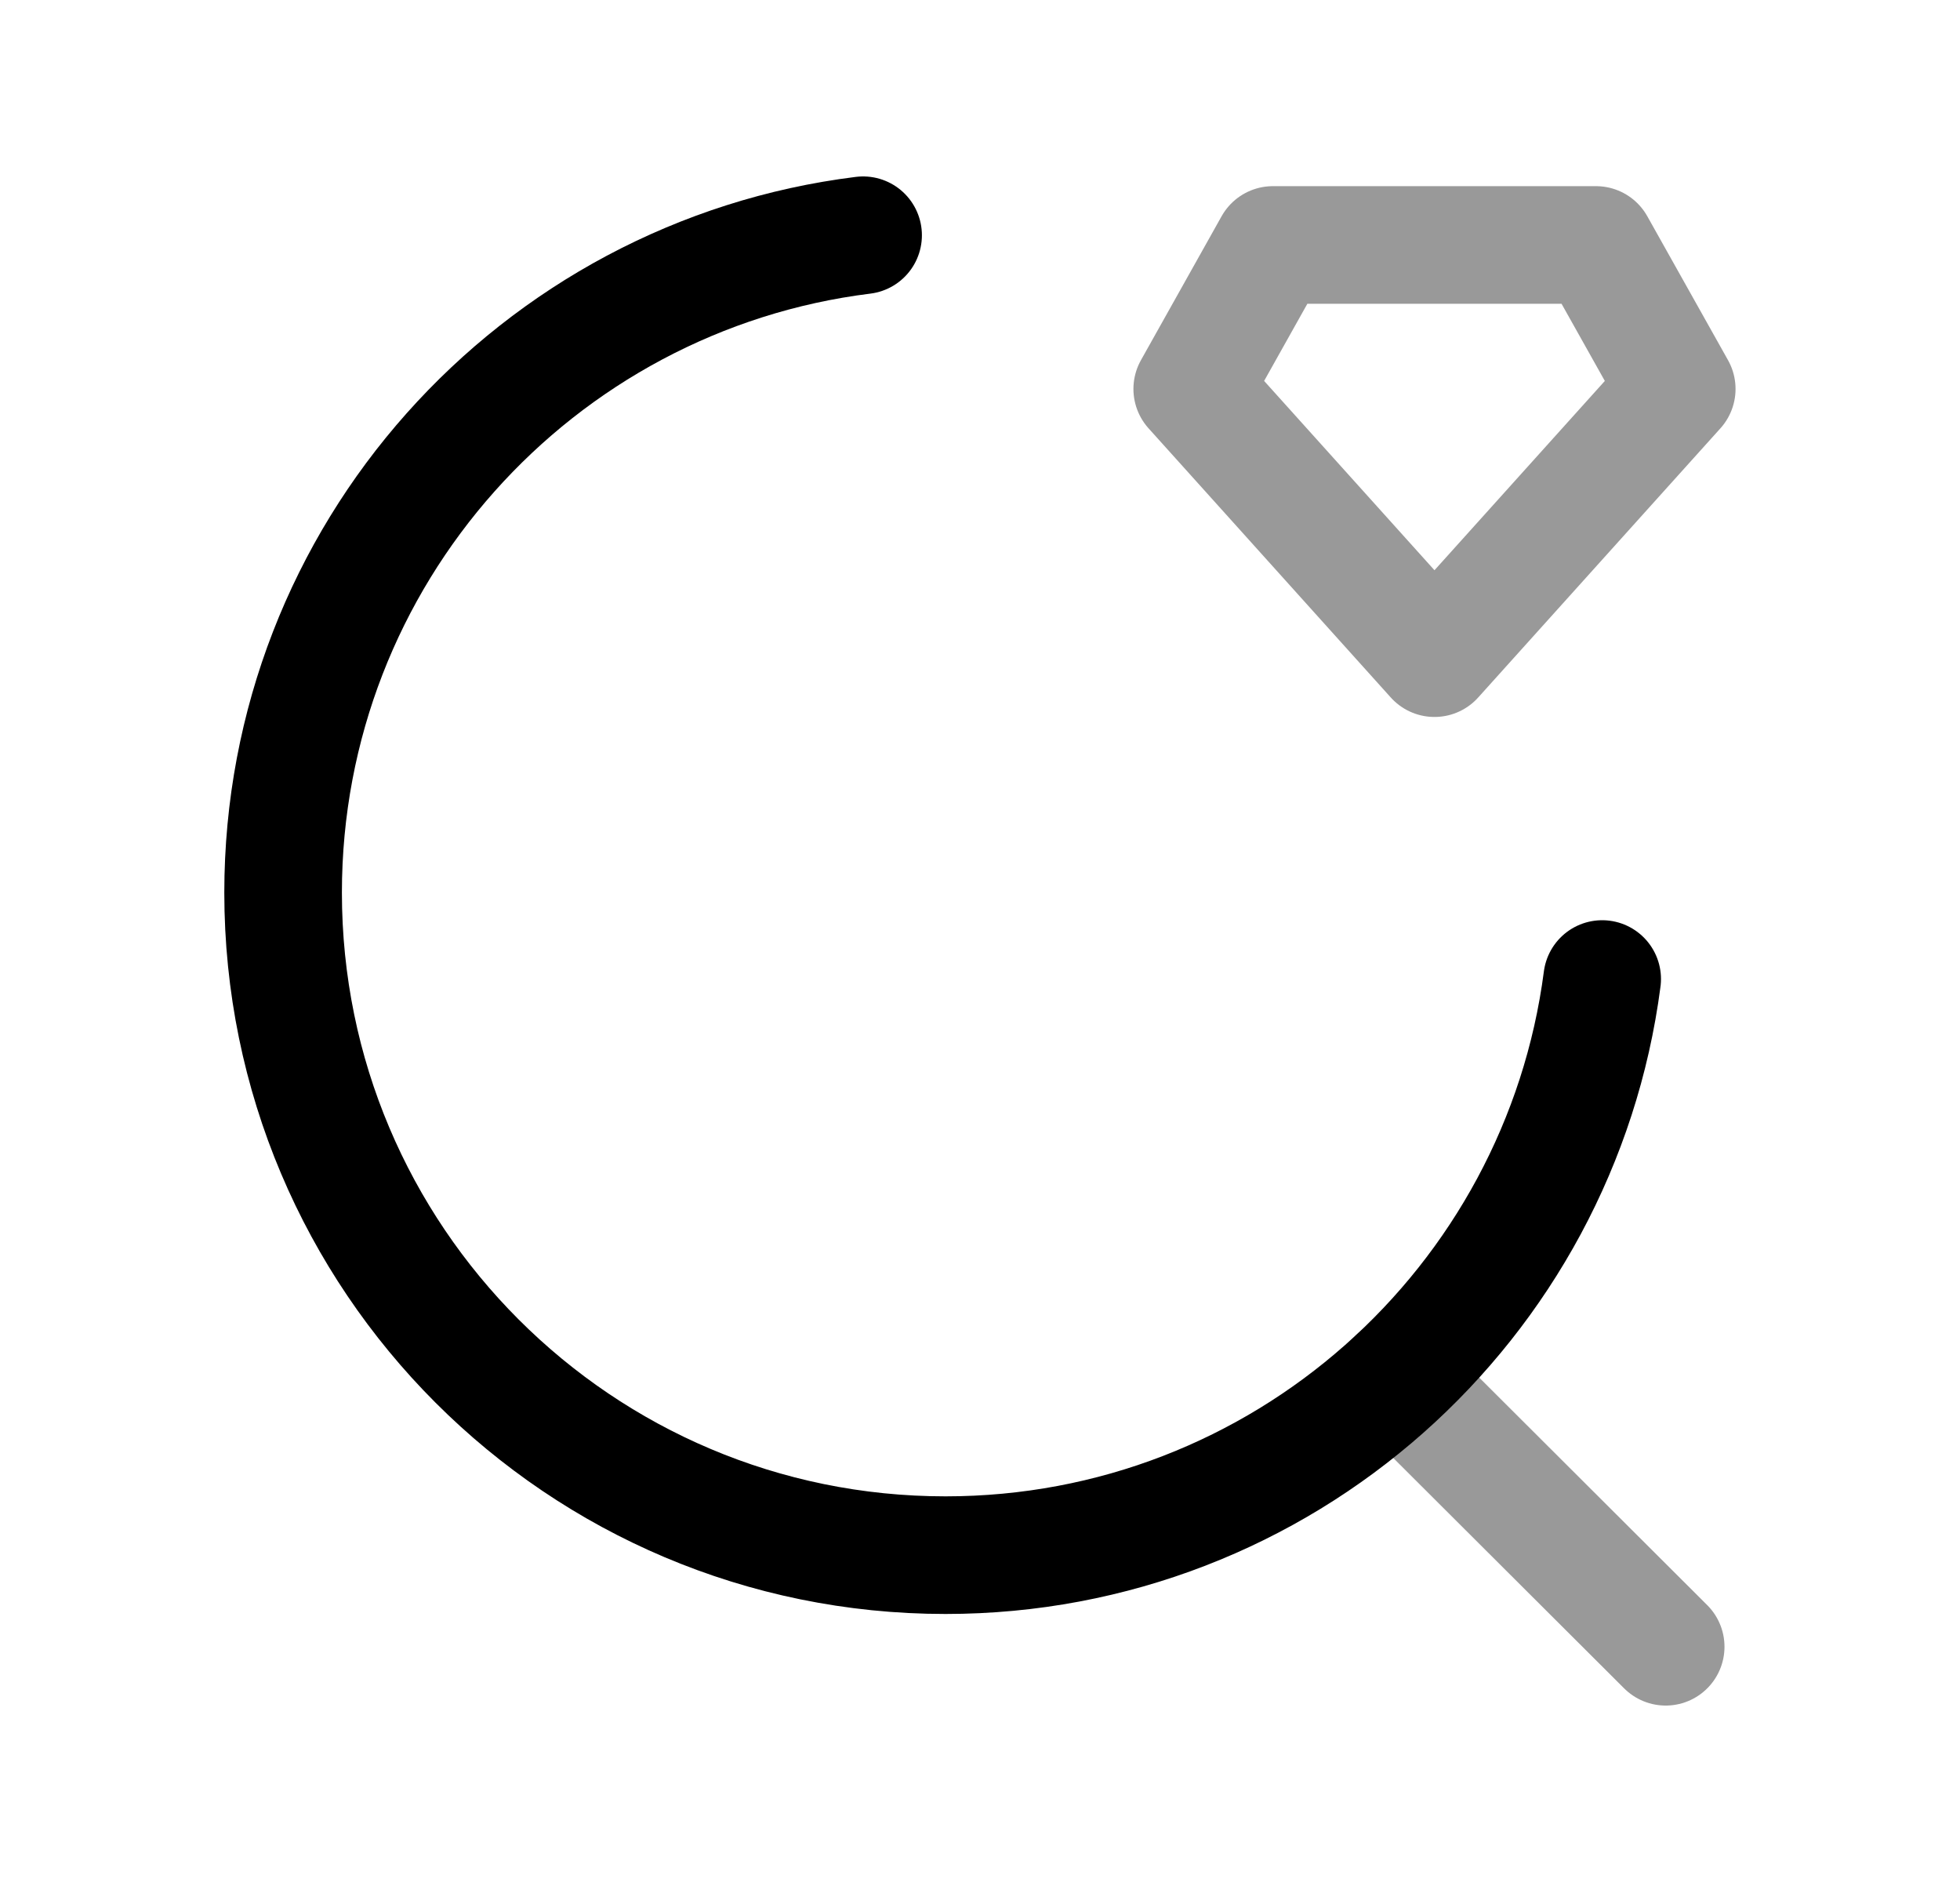 <svg width="25" height="24" viewBox="0 0 25 24" fill="none" xmlns="http://www.w3.org/2000/svg">
<path d="M20.436 12.485C19.896 16.63 16.352 19.832 12.06 19.832C7.393 19.832 3.611 16.049 3.611 11.383C3.611 7.074 6.839 3.518 11.009 3" stroke="black" stroke-width="1.5" stroke-linecap="round" stroke-linejoin="round"/>
<path opacity="0.4" d="M17.809 17.571L21.246 21" stroke="black" stroke-width="1.5" stroke-linecap="round" stroke-linejoin="round"/>
<path opacity="0.4" fill-rule="evenodd" clip-rule="evenodd" d="M18.297 8.393L21.387 4.96L20.357 3.124H16.236L15.207 4.96L18.297 8.393Z" stroke="black" stroke-width="1.5" stroke-linecap="round" stroke-linejoin="round"/>
</svg>